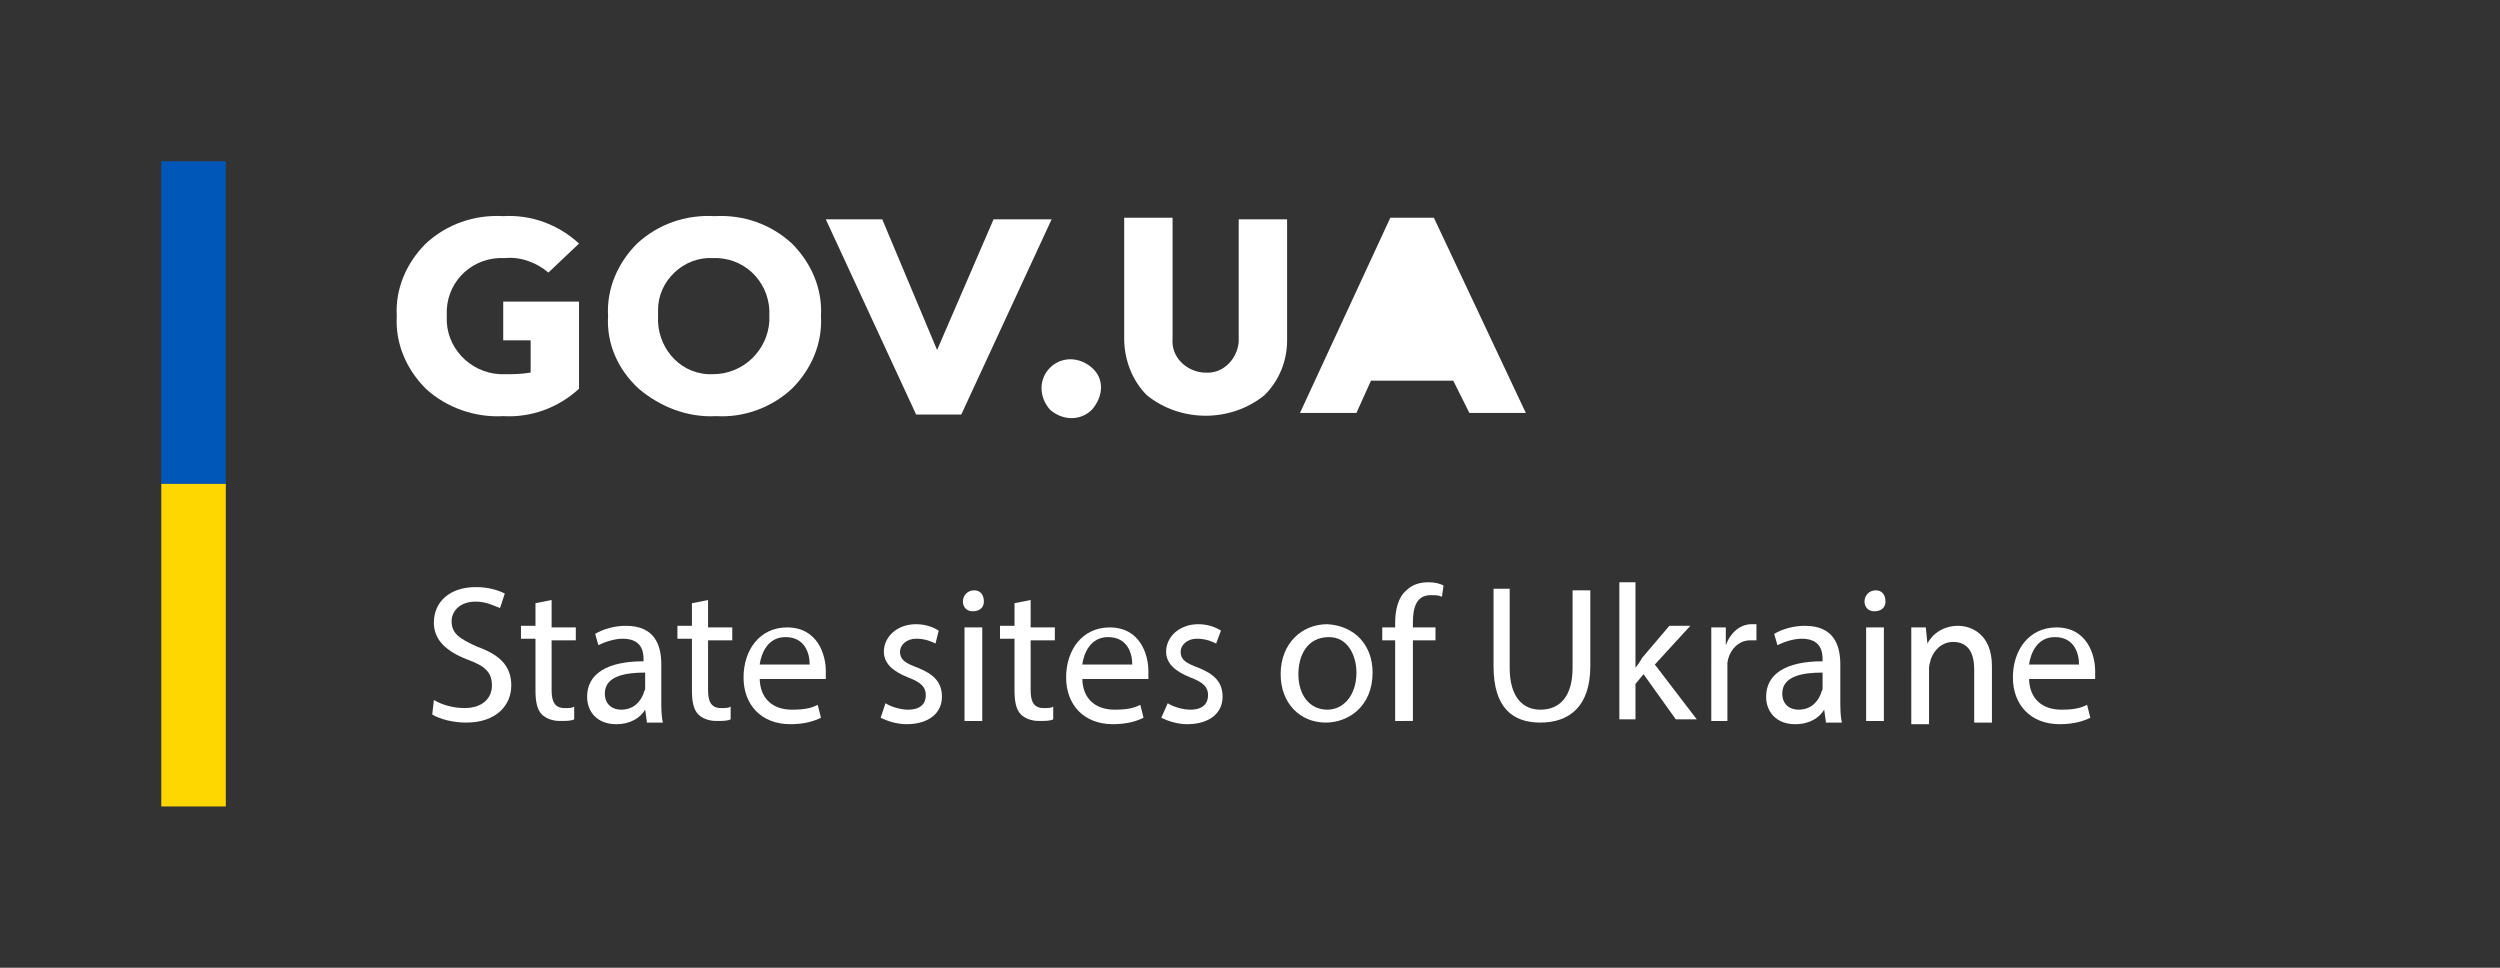 <?xml version="1.0" encoding="utf-8"?>
<!-- Generator: Adobe Illustrator 19.2.0, SVG Export Plug-In . SVG Version: 6.00 Build 0)  -->
<svg xmlns="http://www.w3.org/2000/svg" width="155" height="60" viewBox="0 0 155 60">
<rect x="0" y="0" width="155" height="60" fill="#333333" stroke="none"/>
<style type="text/css">
	.st0{fill:#FFFFFF;}
	.st1{fill:#0057B8;}
	.st2{fill:#FFD700;}
	.st3{fill:none;}
</style>
<g>
	<path class="st0" d="M31.2,21.1v-2.4h4.7v5.4c-1.3,1.2-3,1.8-4.7,1.7c-1.7,0.1-3.5-0.5-4.8-1.7c-1.2-1.2-1.9-2.8-1.8-4.5
		c-0.1-1.7,0.6-3.3,1.8-4.5c1.3-1.2,3-1.8,4.8-1.7c1.7-0.1,3.4,0.5,4.7,1.7L34,16.9c-0.7-0.6-1.7-1-2.7-0.9
		c-1.9-0.1-3.5,1.3-3.6,3.2c0,0.1,0,0.2,0,0.4c-0.1,1.9,1.4,3.5,3.3,3.6c0.1,0,0.2,0,0.3,0c0.5,0,1,0,1.6-0.1v-2
		C32.9,21.1,31.2,21.1,31.2,21.1z"/>
	<path class="st0" d="M37.7,19.6c-0.1-1.7,0.6-3.3,1.8-4.5c1.3-1.2,3-1.8,4.8-1.7c1.8-0.1,3.5,0.5,4.8,1.7c1.2,1.2,1.9,2.8,1.8,4.5
		c0.1,1.7-0.6,3.3-1.8,4.5c-1.3,1.2-3,1.8-4.7,1.7c-1.8,0.1-3.5-0.6-4.8-1.7C38.3,22.9,37.6,21.3,37.7,19.6z M47.7,19.6
		c0.1-1.9-1.3-3.5-3.2-3.6c-0.1,0-0.2,0-0.3,0c-1.8-0.1-3.4,1.4-3.4,3.2c0,0.1,0,0.2,0,0.4c-0.1,1.8,1.2,3.5,3.1,3.6
		c0.1,0,0.2,0,0.3,0c1.9,0,3.4-1.5,3.5-3.3C47.7,19.8,47.7,19.7,47.7,19.6C47.7,19.6,47.7,19.6,47.7,19.6z"/>
	<path class="st0" d="M65.2,13.6l-5.6,12.1h-2.8l-5.6-12.1h3.5l3.4,8.1l3.5-8.1H65.2z M65.1,22.8c0.7-0.7,1.8-0.7,2.6,0
		s0.7,1.8,0,2.6c-0.7,0.7-1.8,0.7-2.6,0C64.4,24.6,64.4,23.5,65.1,22.8z M76.8,13.6h3v7.5c0,1.3-0.5,2.5-1.4,3.4
		c-2.1,1.7-5.2,1.7-7.3,0c-0.9-0.9-1.4-2.2-1.4-3.5v-7.5h3v7.5c-0.1,1.1,0.8,2,1.9,2.1c0,0,0.1,0,0.1,0c1.1,0.1,2-0.8,2.1-1.9
		c0-0.1,0-0.2,0-0.2L76.8,13.6z"/>
	<polygon class="st0" points="91.1,25.6 90.1,23.6 85,23.6 84.1,25.6 80.6,25.6 86.2,13.5 88.9,13.5 94.6,25.6 	"/>
	<polygon class="st0" points="87.6,17.5 86,21 89,21 	"/>
	<path class="st1" d="M10,10h4v20h-4V10z"/>
	<path class="st2" d="M10,30h4v20h-4V30z"/>
	<path class="st3" d="M0,0h155v60H0V0z"/>
	<g>
		<path class="st0" d="M26.9,43.4c0.5,0.3,1.2,0.5,1.9,0.5c1.1,0,1.7-0.6,1.7-1.4c0-0.8-0.4-1.2-1.5-1.6c-1.3-0.5-2.1-1.2-2.1-2.3
			c0-1.3,1-2.2,2.6-2.2c0.8,0,1.4,0.2,1.8,0.4L31,37.7c-0.3-0.1-0.8-0.4-1.5-0.4c-1.1,0-1.5,0.7-1.5,1.2c0,0.8,0.5,1.1,1.6,1.6
			c1.4,0.5,2.1,1.2,2.1,2.4c0,1.2-0.9,2.3-2.8,2.3c-0.8,0-1.6-0.2-2.1-0.5L26.9,43.4z"/>
		<path class="st0" d="M34.2,37.2v1.7h1.5v0.8h-1.5v3.1c0,0.7,0.2,1.1,0.8,1.1c0.3,0,0.5,0,0.6-0.1l0,0.8c-0.2,0.1-0.5,0.1-0.9,0.1
			c-0.5,0-0.9-0.2-1.1-0.4c-0.3-0.3-0.4-0.8-0.4-1.5v-3.2h-0.9v-0.8h0.9v-1.4L34.2,37.2z"/>
		<path class="st0" d="M40.1,44.7L40,44h0c-0.3,0.5-0.9,0.9-1.8,0.9c-1.2,0-1.8-0.8-1.8-1.7c0-1.4,1.2-2.2,3.5-2.2v-0.1
			c0-0.5-0.1-1.3-1.3-1.3c-0.5,0-1.1,0.2-1.5,0.4l-0.2-0.7c0.5-0.3,1.2-0.5,1.9-0.5c1.8,0,2.2,1.2,2.2,2.4v2.2c0,0.5,0,1,0.1,1.4
			H40.1z M40,41.7c-1.2,0-2.5,0.2-2.5,1.3c0,0.7,0.5,1,1,1c0.8,0,1.2-0.5,1.4-1c0-0.1,0.1-0.2,0.1-0.3V41.7z"/>
		<path class="st0" d="M43.9,37.2v1.7h1.5v0.8h-1.5v3.1c0,0.7,0.2,1.1,0.8,1.1c0.3,0,0.5,0,0.6-0.1l0,0.8c-0.2,0.1-0.5,0.1-0.9,0.1
			c-0.5,0-0.9-0.2-1.1-0.4c-0.3-0.3-0.4-0.8-0.4-1.5v-3.2H42v-0.8h0.9v-1.4L43.9,37.2z"/>
		<path class="st0" d="M47.1,42c0,1.4,0.9,2,2,2c0.8,0,1.2-0.1,1.6-0.3l0.2,0.8c-0.4,0.2-1,0.4-1.9,0.4c-1.8,0-2.9-1.2-2.9-2.9
			s1-3.1,2.7-3.1c1.9,0,2.4,1.7,2.4,2.7c0,0.2,0,0.4,0,0.5H47.1z M50.2,41.2c0-0.7-0.3-1.7-1.5-1.7c-1.1,0-1.5,1-1.6,1.7H50.2z"/>
		<path class="st0" d="M54.9,43.6c0.3,0.2,0.9,0.4,1.4,0.4c0.8,0,1.1-0.4,1.1-0.9c0-0.5-0.3-0.8-1.1-1.1c-1-0.4-1.5-0.9-1.5-1.6
			c0-0.9,0.8-1.7,2-1.7c0.6,0,1.1,0.2,1.4,0.4L58,39.9c-0.2-0.1-0.6-0.3-1.2-0.3c-0.6,0-1,0.4-1,0.8c0,0.5,0.3,0.7,1.1,1
			c1,0.4,1.5,0.9,1.5,1.8c0,1-0.8,1.7-2.2,1.7c-0.6,0-1.2-0.2-1.6-0.4L54.9,43.6z"/>
		<path class="st0" d="M61,37.3c0,0.4-0.3,0.6-0.7,0.6c-0.4,0-0.6-0.3-0.6-0.6c0-0.4,0.3-0.7,0.7-0.7C60.8,36.6,61,36.9,61,37.3z
			 M59.8,44.7v-5.8h1.1v5.8H59.8z"/>
		<path class="st0" d="M63.9,37.2v1.7h1.5v0.8h-1.5v3.1c0,0.7,0.2,1.1,0.8,1.1c0.3,0,0.5,0,0.6-0.1l0,0.8c-0.2,0.1-0.5,0.1-0.9,0.1
			c-0.5,0-0.9-0.2-1.1-0.4c-0.3-0.3-0.4-0.8-0.4-1.5v-3.2H62v-0.8h0.9v-1.4L63.9,37.2z"/>
		<path class="st0" d="M67.1,42c0,1.4,0.9,2,2,2c0.8,0,1.2-0.1,1.6-0.3l0.2,0.8c-0.4,0.2-1,0.4-1.9,0.4c-1.8,0-2.9-1.2-2.9-2.9
			s1-3.1,2.7-3.1c1.9,0,2.4,1.7,2.4,2.7c0,0.2,0,0.4,0,0.5H67.1z M70.2,41.2c0-0.7-0.3-1.7-1.5-1.7c-1.1,0-1.5,1-1.6,1.7H70.2z"/>
		<path class="st0" d="M72.4,43.6c0.3,0.2,0.9,0.4,1.4,0.4c0.8,0,1.1-0.4,1.1-0.9c0-0.5-0.3-0.8-1.1-1.1c-1-0.4-1.5-0.9-1.5-1.6
			c0-0.9,0.8-1.7,2-1.7c0.6,0,1.1,0.2,1.4,0.4l-0.3,0.8c-0.2-0.1-0.6-0.3-1.2-0.3c-0.6,0-1,0.4-1,0.8c0,0.5,0.3,0.7,1.1,1
			c1,0.4,1.5,0.9,1.5,1.8c0,1-0.8,1.7-2.2,1.7c-0.6,0-1.2-0.2-1.6-0.4L72.4,43.6z"/>
		<path class="st0" d="M85.1,41.7c0,2.1-1.5,3.1-2.9,3.1c-1.6,0-2.8-1.2-2.8-3c0-1.9,1.3-3.1,2.9-3.1C84,38.8,85.1,40,85.1,41.7z
			 M80.5,41.8c0,1.3,0.7,2.2,1.8,2.2c1,0,1.8-0.9,1.8-2.3c0-1-0.5-2.2-1.7-2.2C81,39.5,80.5,40.7,80.5,41.8z"/>
		<path class="st0" d="M86.5,44.7v-5h-0.8v-0.8h0.8v-0.3c0-0.8,0.2-1.6,0.7-2c0.4-0.4,0.9-0.5,1.4-0.5c0.4,0,0.7,0.1,0.9,0.2
			L89.4,37c-0.2-0.1-0.4-0.1-0.7-0.1c-0.9,0-1.1,0.8-1.1,1.7v0.3H89v0.8h-1.4v5H86.5z"/>
		<path class="st0" d="M93.6,36.6v4.8c0,1.8,0.8,2.6,1.9,2.6c1.2,0,2-0.8,2-2.6v-4.8h1.1v4.7c0,2.5-1.3,3.5-3.1,3.5
			c-1.7,0-2.9-0.9-2.9-3.5v-4.8H93.6z"/>
		<path class="st0" d="M101.3,41.5L101.3,41.5c0.2-0.2,0.4-0.5,0.5-0.7l1.7-2h1.3l-2.2,2.4l2.6,3.4h-1.3l-2-2.8l-0.5,0.6v2.2h-1
			v-8.5h1V41.5z"/>
		<path class="st0" d="M106.1,40.7c0-0.7,0-1.3,0-1.8h0.9l0,1.1h0c0.3-0.8,0.9-1.3,1.6-1.3c0.1,0,0.2,0,0.3,0v1c-0.1,0-0.2,0-0.4,0
			c-0.7,0-1.3,0.6-1.4,1.4c0,0.1,0,0.3,0,0.5v3.1h-1V40.7z"/>
		<path class="st0" d="M113.2,44.7l-0.1-0.7h0c-0.3,0.5-0.9,0.9-1.8,0.9c-1.2,0-1.8-0.8-1.8-1.7c0-1.4,1.2-2.2,3.5-2.2v-0.1
			c0-0.5-0.1-1.3-1.3-1.3c-0.5,0-1.1,0.2-1.5,0.4l-0.2-0.7c0.5-0.3,1.2-0.5,1.9-0.5c1.8,0,2.2,1.2,2.2,2.4v2.2c0,0.5,0,1,0.1,1.4
			H113.2z M113,41.7c-1.2,0-2.5,0.2-2.5,1.3c0,0.7,0.5,1,1,1c0.8,0,1.2-0.5,1.4-1c0-0.1,0.1-0.2,0.1-0.3V41.7z"/>
		<path class="st0" d="M116.9,37.3c0,0.4-0.3,0.6-0.7,0.6c-0.4,0-0.6-0.3-0.6-0.6c0-0.4,0.3-0.7,0.7-0.7
			C116.7,36.6,116.9,36.9,116.9,37.3z M115.7,44.7v-5.8h1.1v5.8H115.7z"/>
		<path class="st0" d="M118.5,40.5c0-0.6,0-1.1,0-1.6h0.9l0.1,1h0c0.3-0.6,1-1.1,1.9-1.1c0.8,0,2.1,0.5,2.1,2.5v3.5h-1.1v-3.3
			c0-0.9-0.3-1.7-1.3-1.7c-0.7,0-1.2,0.5-1.4,1.1c0,0.1-0.1,0.3-0.1,0.5v3.5h-1.1V40.5z"/>
		<path class="st0" d="M125.8,42c0,1.4,0.9,2,2,2c0.8,0,1.2-0.1,1.6-0.3l0.2,0.8c-0.4,0.2-1,0.4-1.9,0.4c-1.8,0-2.9-1.2-2.9-2.9
			s1-3.1,2.7-3.1c1.9,0,2.4,1.7,2.4,2.7c0,0.2,0,0.4,0,0.5H125.8z M128.9,41.2c0-0.7-0.3-1.7-1.5-1.7c-1.1,0-1.5,1-1.6,1.7H128.9z"
			/>
	</g>
</g>
</svg>
